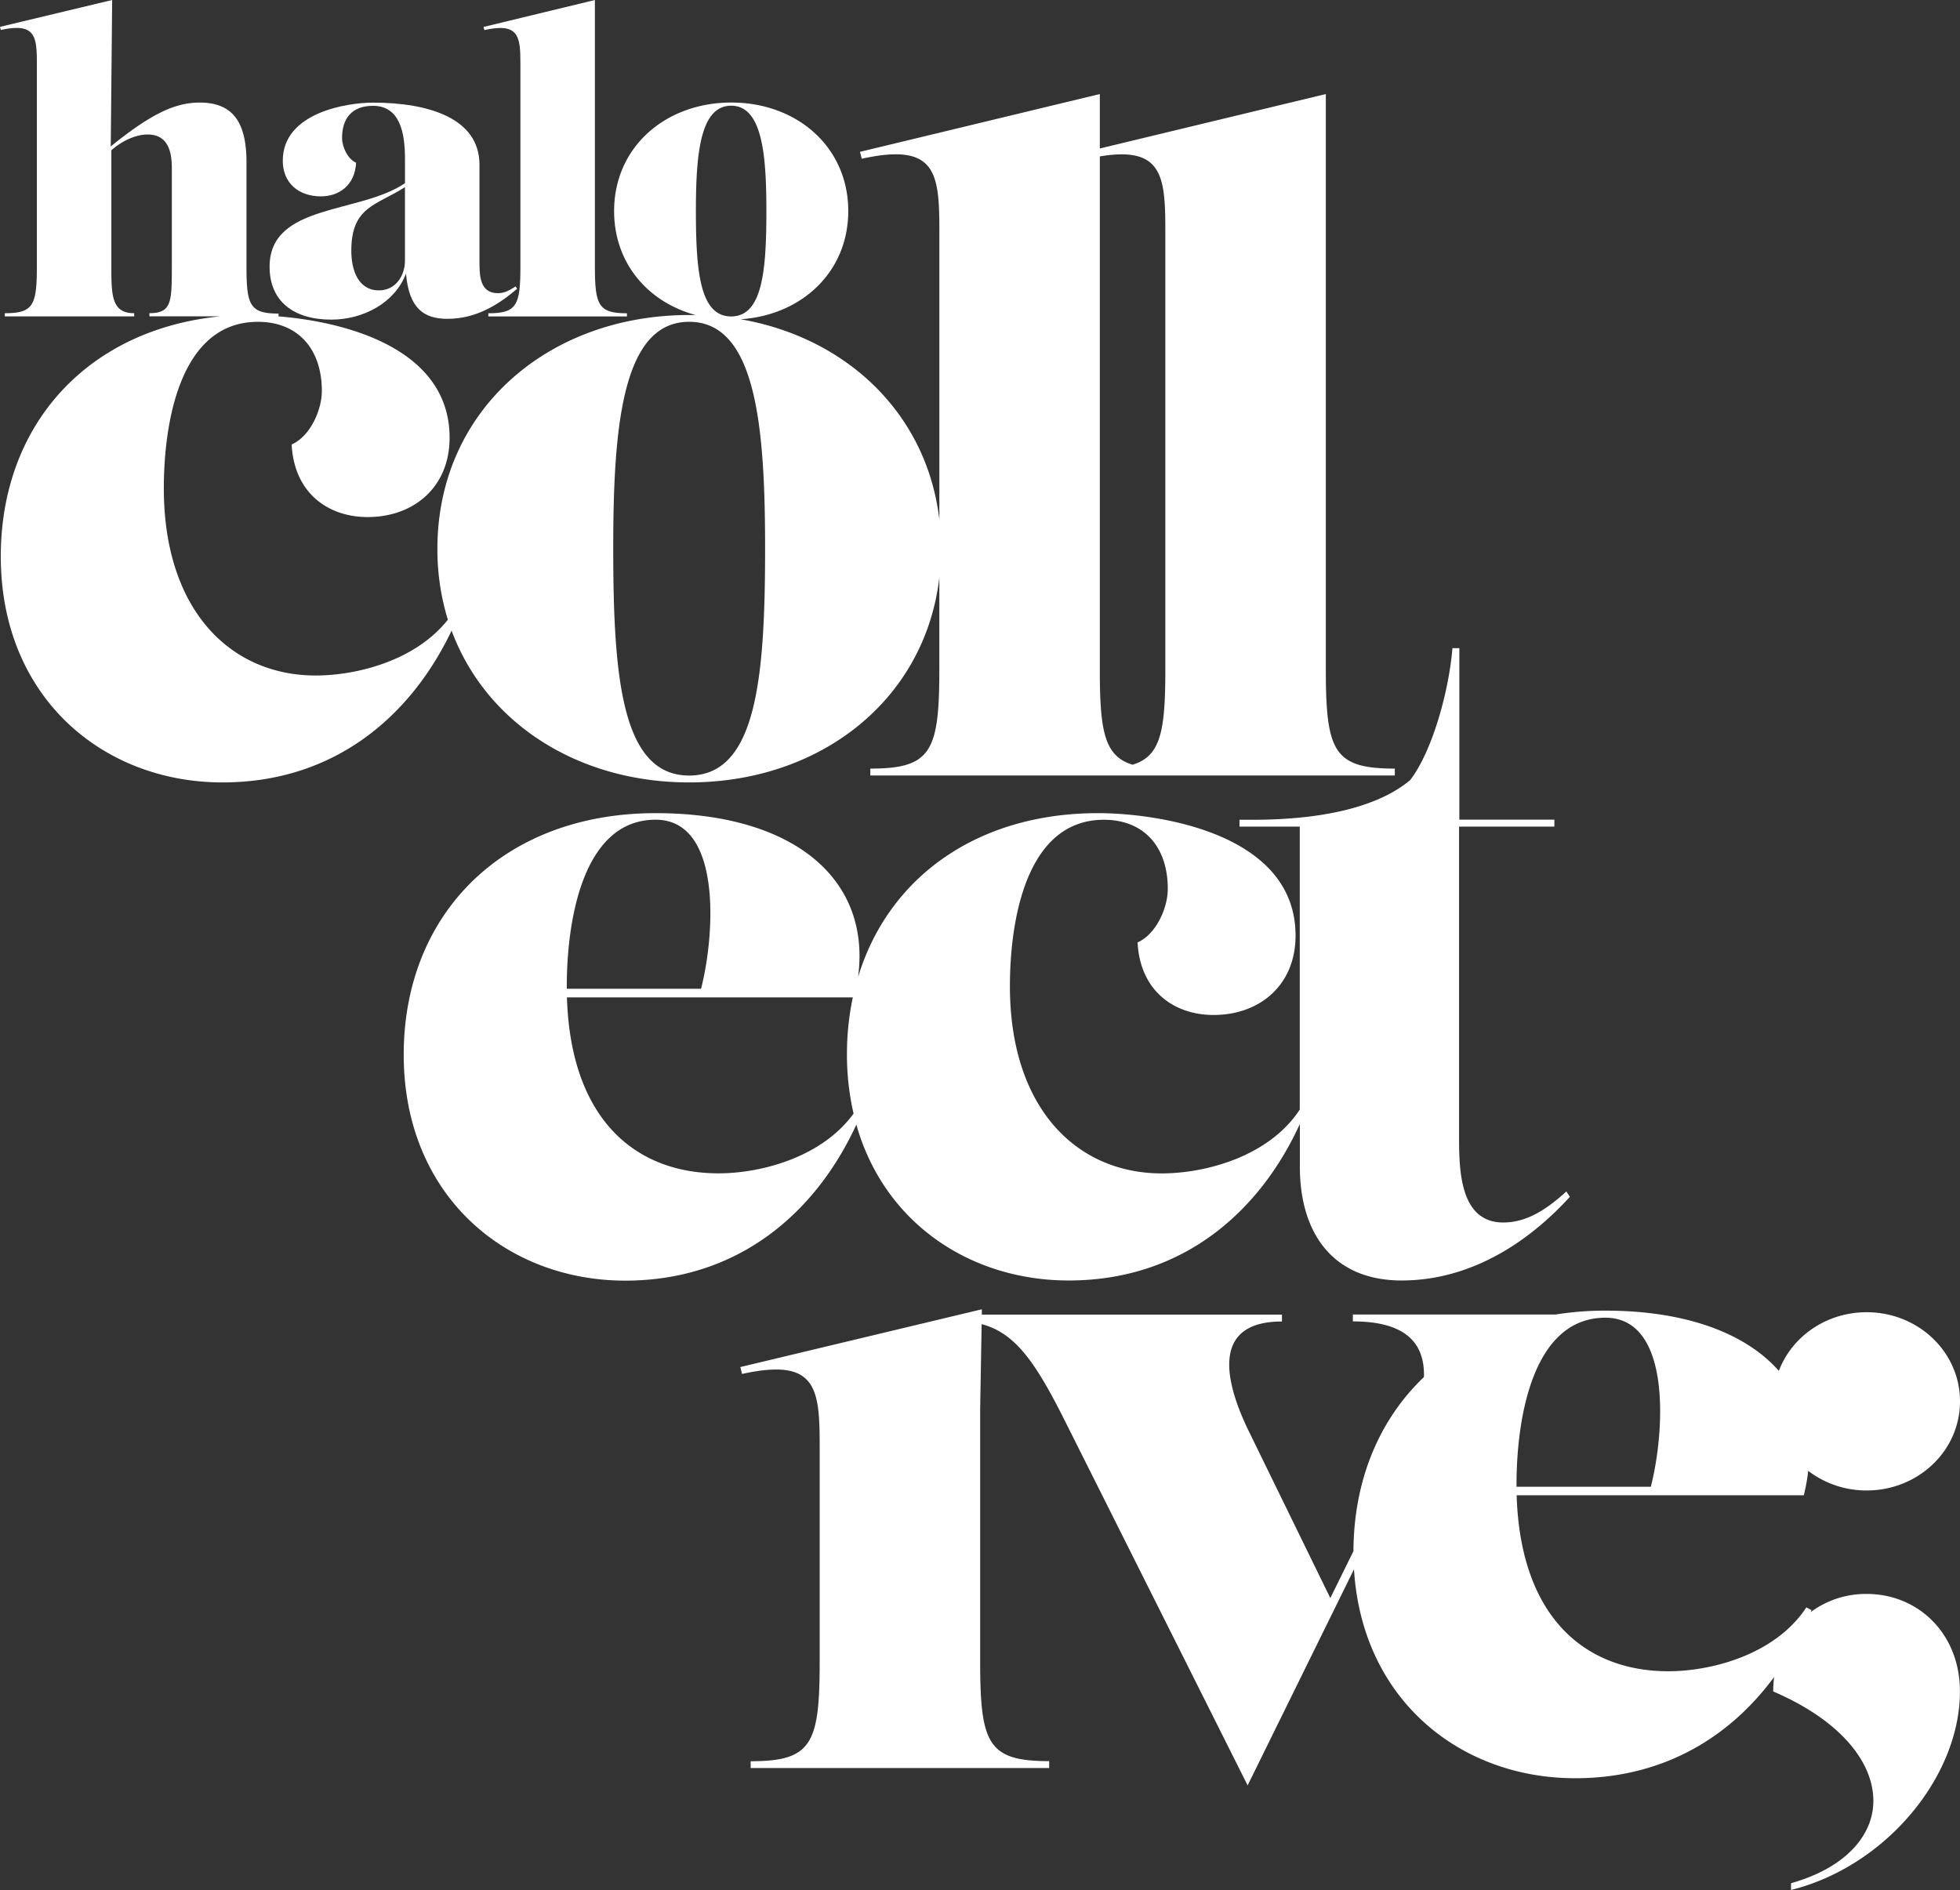 <svg xmlns="http://www.w3.org/2000/svg" viewBox="0 0 621.18 599.08"><rect x="0" y="0" width="621.18" height="599.08" fill="#333333" stroke="none"/><defs><style>.cls-1{fill:#fff;}</style></defs><g id="Layer_2" data-name="Layer 2"><g id="Layer_1-2" data-name="Layer 1"><path class="cls-1" d="M591.57,505.22A29.31,29.31,0,0,0,573.85,511c.09-.22.19-.43.28-.65l-1.65-.86c-9.84,15-30.08,20.24-43.74,20.24-26.28,0-46.89-17-48.07-55.77h91a57.37,57.37,0,0,0,1.4-7.75,30.37,30.37,0,0,0,18.56,6.22c16.1,0,29.55-12.4,29.55-28.26,0-15.6-13.18-28.24-29.59-28.24-12.84,0-23.71,7.74-27.82,18.59-10.6-12-29.55-19.09-55-19.09A98,98,0,0,0,493,416.66h-4.64v0h-59.6v2.18c16.89,0,22.83,7,22.53,17.63-14.15,13.49-22.25,32.66-22.34,55.17l-7.33,14.9-26-53.22c-8.2-17-10.93-34.45,10.67-34.45v-2.18H311.17V415l-76.54,18.31.55,2.19c23.51-5.2,24.6,4.37,24.6,22.69v68.35c0,26.24-2.46,31.71-21.87,31.71v2.16h94.6v-2.19c-19.41,0-21.87-5.47-21.87-31.71v-80.1l.47-26.7c10.64,2.79,17,12.13,25.78,29.44l58.52,116.76,33.71-68.5c2.51,41.33,33.65,66.23,70.09,66.23,28.22,0,49.2-13.27,63.06-32.08a35.82,35.82,0,0,0-.29,4.57c21.25,9.14,31.74,22.32,31.74,34.69,0,11-8.87,21.25-26.09,26.09v2.15c30.13-7.53,53.53-36,53.53-62.93C621.16,517.86,608,505.22,591.57,505.22ZM480.63,470.43c0-19.68,4.65-52.76,28.17-52.76,21.16,0,18.78,36.6,14.39,53.58H480.63Z"/><path class="cls-1" d="M271.4,356.47c8.8,31.16,36.1,49.4,67.29,49.4,36.38,0,60.7-22.06,73.27-49.61v13.52c0,21.33,10.66,36.09,32.26,36.09,20.78,0,39.1-10.94,53.32-26.52l-1.12-1.7c-6.29,5.74-12.58,9.84-20,9.84-13.67,0-14-16.4-14-27.06V262h30.21v-2.19H462.51V205.43h-2.19c-1.09,13.4-6.28,32.54-13.39,41.83-10.12,8.48-27.62,12.58-50,12.58h-4.1V262h19.1V351.7c-9.84,15-30.07,20.23-43.74,20.23-27.07,0-48.12-20.78-48.12-59.33,0-19.68,4.65-52.76,29.8-52.76,12.58,0,20.23,8.47,20.23,21.87,0,6.29-3.82,14.49-9.57,17,.83,15.58,11.76,23,24.07,23,14.76,0,26-9.56,26-25.15,0-32.8-44.29-38.82-62.61-38.82-38.52,0-66.57,20.56-76.05,52,4.2-31.13-20.4-52-64.15-52-48.12,0-79.84,31.72-79.84,76.55,0,44.57,32.26,71.63,70.27,71.63C234.51,405.87,258.81,383.87,271.4,356.47Zm-91.77-43.89c0-19.68,4.65-52.76,28.16-52.76,21.16,0,18.78,36.6,14.39,53.58H179.63Zm.05,3.56h90.6a87.09,87.09,0,0,0-1.86,18,83.43,83.43,0,0,0,2.1,18.83c-10.17,14-29.55,18.94-42.8,18.94C201.45,371.9,180.86,354.9,179.68,316.14Z"/><path class="cls-1" d="M85.44,84.55c0,10.92,7.61,16.76,19.55,16.76,10.22,0,20.2-5.38,23.68-14.59.94,11.08,5.71,14.34,13.13,14.34,9.15,0,16.25-4.53,22.1-9.53l-.51-.76c-2.41,1.65-3.94,2.16-5.59,2.16-5.84,0-5.84-5.81-5.84-10V52.21c0-14.68-16-19.68-33.77-19.68-8.25,0-28.57,3.17-28.57,18.41,0,7.23,5.21,11.3,12.07,11.3,5.71,0,10.79-3.43,11.17-10.67-2.67-1.14-4.45-5-4.45-7.87,0-6.22,3.18-10.16,9.78-10.16,8.76,0,10.16,8.89,10.16,16.89v7.64C113.92,67.88,85.44,64.48,85.44,84.55Zm42.9-1.9c0,4.7-2.92,9.39-8.24,9.39-6.6,0-8.76-6.47-8.76-12.57,0-14.08,8-14.34,17-20.15Z"/><path class="cls-1" d="M164.93,20.07v64.5c0,12.19-1.16,14.73-10.16,14.73v1l43.93,0v-1c-9,0-10.16-2.54-10.16-14.73V0L153.25,8.54l.25,1C164.42,7.07,164.93,11.57,164.93,20.07Z"/><path class="cls-1" d="M218.42,248c41.62,0,74.75-26.17,79.28-64.92v28.83c0,26.24-2.46,31.71-21.87,31.71v2.19H442.06v-2.19c-19.43,0-21.87-5.47-21.87-31.71V29.81L348.56,47.07V29.81l-76,18.32.55,2.19c23.51-5.2,24.6,4.37,24.6,22.69v91.71c-3.92-33.55-29.27-57.66-63-63.53,19.38-1.27,34.13-15,34.13-34.29,0-20.31-16.26-34.4-37.08-34.4s-37.13,14.09-37.13,34.4c0,16.48,10.68,28.85,25.82,32.95h-2c-44.82,0-79.82,30.3-79.82,74.05a75.46,75.46,0,0,0,3.31,22.53c-10.36,13.08-29,17.68-41.9,17.68-27.06,0-48.12-20.78-48.12-59.33,0-19.68,4.65-52.77,29.81-52.77C94.3,102,102,110.49,102,123.89c0,6.28-3.83,14.49-9.57,17,.82,15.58,11.76,23,24.06,23,14.76,0,26-9.56,26-25.15,0-28.5-33.42-36.78-54.21-38.46v-.89c-9,0-10.16-2.54-10.16-14.73V51.43c0-13-4.56-18.92-14.85-18.92-7.79,0-15.46,3.6-28.17,13.9L35.55,0,0,8.51l.26,1c10.92-2.41,11.42,2,11.42,10.54v64.5c0,12.19-1.14,14.73-10.15,14.73v1h41v-1c-7.12,0-7.24-5.59-7.24-14.73V47.63c3.75-3.28,8-5,11.55-5,7.62,0,7.62,7.87,7.62,11.3v30.6c0,11.3-.13,14.73-7.11,14.73v1H69.9C27.63,104.43.25,134.71.25,176.36.25,220.93,32.51,248,70.52,248c35.72,0,59.84-21.26,72.6-48.12C154,229.2,183.12,248,218.42,248ZM348.56,49.58c19.78-3.31,20.77,6.17,20.77,23.43v138.9c0,19.77-1.4,27.74-10.38,30.48-9-2.74-10.39-10.71-10.39-30.48ZM231.72,33.51c9.9,0,11.17,15.62,11.17,33.39,0,19-1.27,33.4-11.17,33.4S220.55,86,220.55,66.9C220.55,49.13,221.82,33.51,231.72,33.51ZM218.42,102c21.33,0,24.06,33.63,24.06,71.91,0,41-2.74,71.91-24.06,71.91s-24.07-30.9-24.07-71.91C194.35,135.62,197.09,102,218.42,102Z"/></g></g></svg>